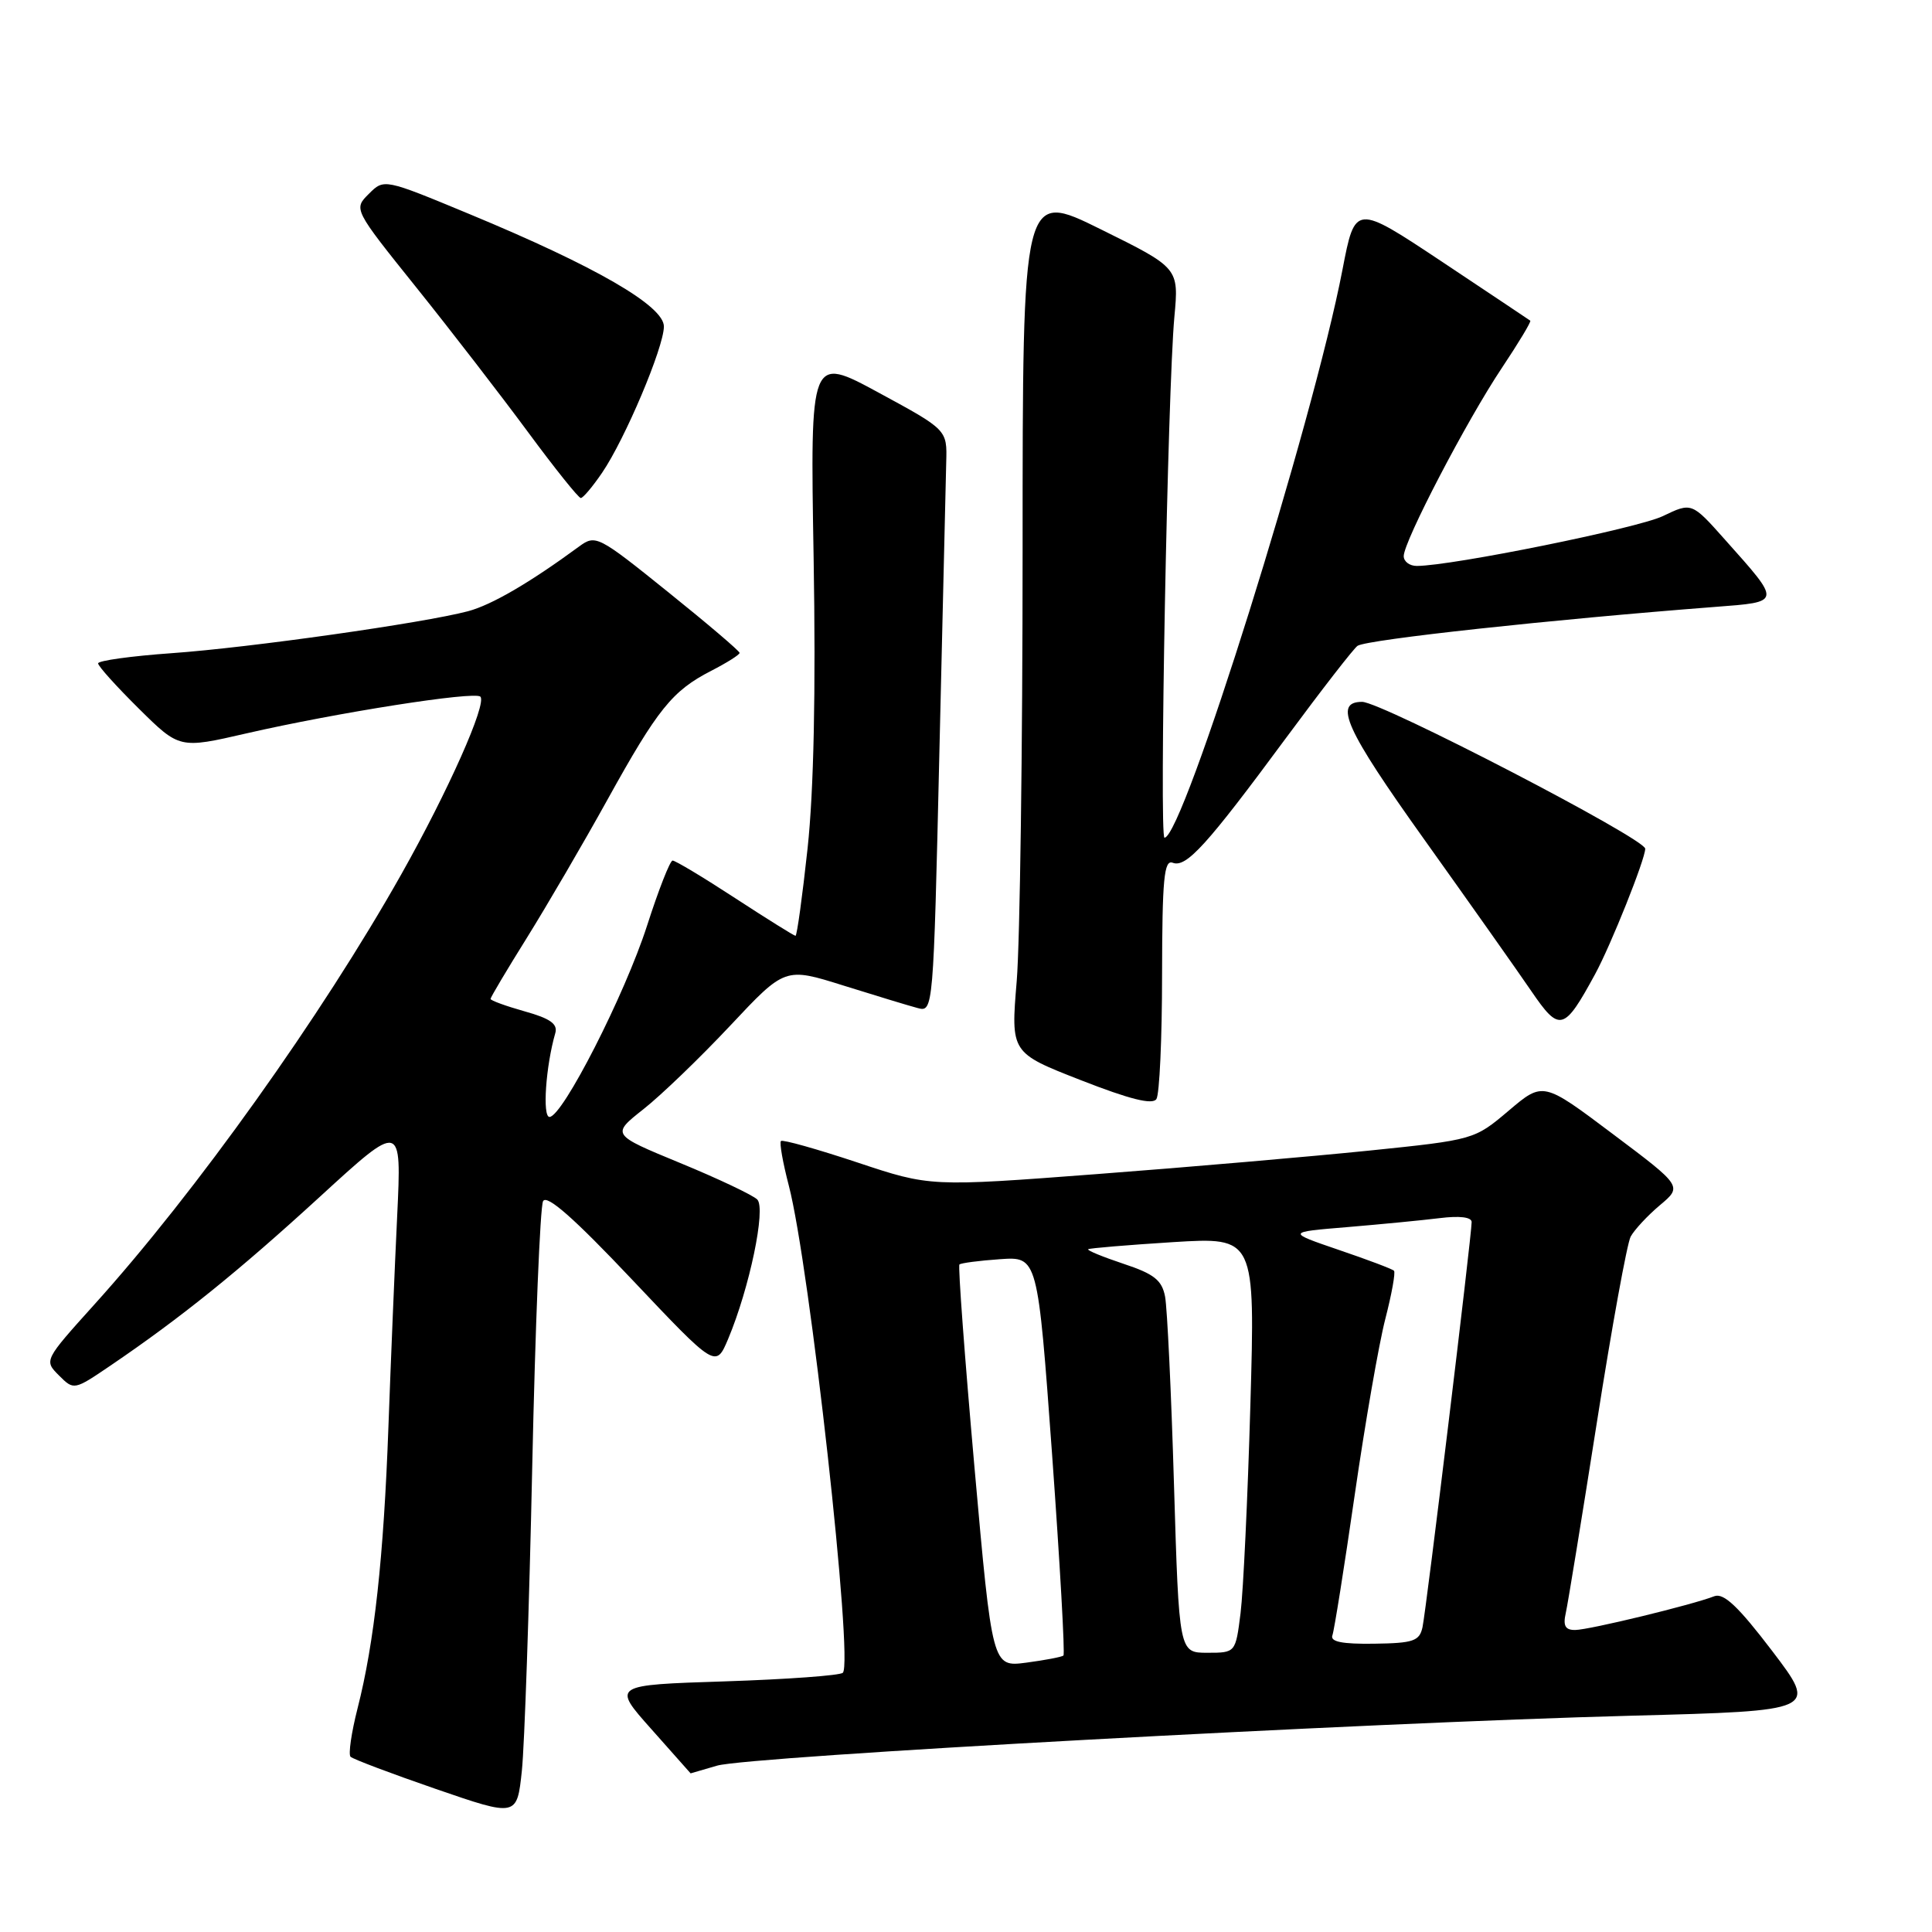 <?xml version="1.0" encoding="UTF-8" standalone="no"?>
<!DOCTYPE svg PUBLIC "-//W3C//DTD SVG 1.1//EN" "http://www.w3.org/Graphics/SVG/1.1/DTD/svg11.dtd" >
<svg xmlns="http://www.w3.org/2000/svg" xmlns:xlink="http://www.w3.org/1999/xlink" version="1.1" viewBox="0 0 256 256">
 <g >
 <path fill="currentColor"
d=" M 70.52 194.50 C 70.92 175.80 71.57 159.90 71.96 159.16 C 72.46 158.24 76.06 161.41 83.76 169.56 C 94.85 181.29 94.85 181.29 96.49 177.40 C 99.31 170.68 101.52 160.12 100.34 158.94 C 99.76 158.36 95.17 156.18 90.14 154.11 C 81.00 150.34 81.00 150.34 85.25 146.98 C 87.59 145.14 92.77 140.15 96.76 135.90 C 104.02 128.16 104.02 128.16 111.76 130.59 C 116.02 131.92 120.44 133.27 121.59 133.57 C 123.66 134.13 123.68 133.94 124.47 99.82 C 124.91 80.94 125.32 63.58 125.38 61.22 C 125.50 56.95 125.50 56.95 116.43 52.03 C 107.35 47.11 107.35 47.11 107.81 73.95 C 108.11 91.65 107.83 104.75 107.01 112.40 C 106.32 118.78 105.60 124.00 105.41 124.00 C 105.22 124.00 101.62 121.75 97.40 119.00 C 93.19 116.25 89.46 114.01 89.12 114.03 C 88.78 114.04 87.26 117.92 85.74 122.65 C 82.80 131.79 74.53 148.00 72.81 148.00 C 71.85 148.00 72.32 141.24 73.58 136.89 C 73.93 135.68 72.90 134.95 69.52 134.01 C 67.04 133.31 65.00 132.57 65.00 132.36 C 65.00 132.15 67.17 128.50 69.83 124.24 C 72.48 119.98 77.27 111.78 80.47 106.00 C 87.16 93.92 89.07 91.54 94.25 88.88 C 96.31 87.82 98.00 86.76 98.00 86.51 C 98.00 86.27 93.72 82.62 88.49 78.42 C 79.25 70.98 78.92 70.81 76.74 72.41 C 70.19 77.22 65.16 80.15 62.02 80.99 C 56.13 82.55 33.09 85.82 22.75 86.55 C 17.39 86.93 13.00 87.54 13.00 87.90 C 13.00 88.27 15.43 90.96 18.39 93.89 C 23.78 99.22 23.78 99.22 32.64 97.18 C 44.63 94.43 62.89 91.56 63.65 92.31 C 64.55 93.22 59.38 104.83 53.18 115.84 C 42.63 134.57 25.93 157.99 12.48 172.88 C 5.84 180.25 5.83 180.27 7.81 182.25 C 9.79 184.23 9.80 184.23 14.65 180.94 C 23.97 174.61 31.58 168.47 42.36 158.60 C 53.22 148.65 53.22 148.65 52.63 161.08 C 52.30 167.91 51.78 180.47 51.47 189.00 C 50.84 206.37 49.60 217.68 47.38 226.36 C 46.56 229.58 46.14 232.47 46.45 232.78 C 46.76 233.09 51.85 235.01 57.76 237.05 C 68.50 240.75 68.50 240.75 69.15 234.63 C 69.50 231.26 70.12 213.20 70.52 194.50 Z  M 95.01 233.96 C 99.12 232.73 180.72 228.27 216.18 227.34 C 240.85 226.69 240.85 226.69 234.83 218.77 C 230.33 212.86 228.39 211.03 227.15 211.51 C 224.28 212.64 210.57 215.97 208.73 215.98 C 207.41 216.00 207.09 215.43 207.47 213.75 C 207.75 212.51 209.60 201.15 211.59 188.50 C 213.57 175.86 215.59 164.77 216.07 163.86 C 216.56 162.96 218.30 161.08 219.94 159.70 C 222.93 157.19 222.93 157.19 213.69 150.25 C 204.46 143.31 204.46 143.31 199.91 147.17 C 195.37 151.01 195.33 151.03 181.43 152.46 C 173.77 153.24 157.55 154.65 145.38 155.57 C 123.26 157.25 123.26 157.25 113.57 154.02 C 108.24 152.25 103.70 150.97 103.48 151.19 C 103.26 151.41 103.73 154.06 104.52 157.09 C 107.28 167.65 113.11 220.22 111.68 221.65 C 111.32 222.01 104.29 222.52 96.06 222.79 C 81.10 223.27 81.10 223.27 86.30 229.11 C 89.16 232.32 91.50 234.96 91.51 234.98 C 91.51 234.99 93.09 234.53 95.01 233.96 Z  M 153.98 129.14 C 154.00 116.47 154.24 113.88 155.39 114.32 C 157.18 115.01 159.88 112.04 170.40 97.79 C 175.16 91.35 179.43 85.85 179.89 85.57 C 181.25 84.73 205.59 82.09 227.24 80.42 C 236.11 79.74 236.08 79.93 228.59 71.53 C 224.16 66.55 224.16 66.55 220.33 68.39 C 216.96 70.00 192.43 74.97 187.75 74.99 C 186.79 75.00 186.00 74.41 186.00 73.69 C 186.00 71.74 194.36 55.70 199.00 48.76 C 201.22 45.43 202.92 42.61 202.77 42.49 C 202.62 42.38 197.34 38.85 191.03 34.65 C 179.56 27.03 179.56 27.03 177.88 35.76 C 173.97 56.07 156.76 111.00 154.30 111.00 C 153.59 111.00 154.72 51.72 155.61 42.00 C 156.21 35.50 156.21 35.50 145.85 30.38 C 135.50 25.26 135.50 25.26 135.50 72.88 C 135.50 99.07 135.15 124.78 134.72 130.00 C 133.93 139.50 133.93 139.50 143.22 143.13 C 149.71 145.67 152.72 146.42 153.23 145.63 C 153.64 145.01 153.98 137.59 153.98 129.14 Z  M 211.37 129.06 C 213.46 125.21 218.00 113.85 218.00 112.46 C 218.00 111.13 183.04 93.00 180.49 93.00 C 176.65 93.00 178.27 96.60 188.71 111.22 C 194.71 119.63 201.09 128.66 202.89 131.30 C 206.66 136.82 207.23 136.67 211.37 129.06 Z  M 79.79 62.63 C 82.82 58.18 87.94 46.07 87.97 43.28 C 88.01 40.55 78.95 35.31 62.19 28.36 C 50.89 23.67 50.89 23.67 48.87 25.69 C 46.84 27.71 46.84 27.71 55.18 38.11 C 59.76 43.82 66.41 52.44 69.96 57.25 C 73.51 62.06 76.66 66.00 76.96 65.99 C 77.26 65.99 78.53 64.48 79.79 62.63 Z  M 129.12 194.40 C 127.83 179.83 126.93 167.74 127.13 167.55 C 127.33 167.36 129.75 167.04 132.50 166.85 C 137.50 166.50 137.50 166.50 139.41 192.76 C 140.45 207.20 141.13 219.18 140.91 219.37 C 140.68 219.56 138.47 219.98 135.99 220.31 C 131.48 220.90 131.48 220.90 129.12 194.40 Z  M 155.56 196.75 C 155.20 184.51 154.66 173.29 154.38 171.81 C 153.96 169.62 152.92 168.80 148.87 167.46 C 146.12 166.54 144.01 165.68 144.19 165.53 C 144.36 165.39 149.41 164.97 155.41 164.59 C 166.32 163.92 166.32 163.92 165.68 186.21 C 165.33 198.47 164.74 210.86 164.38 213.75 C 163.72 219.00 163.72 219.00 159.98 219.00 C 156.23 219.00 156.23 219.00 155.56 196.75 Z  M 176.55 216.69 C 176.79 216.04 178.12 207.68 179.50 198.13 C 180.88 188.57 182.71 178.06 183.56 174.77 C 184.41 171.47 184.93 168.60 184.71 168.38 C 184.49 168.15 181.20 166.91 177.40 165.62 C 170.50 163.26 170.50 163.26 178.50 162.60 C 182.90 162.23 188.41 161.70 190.75 161.41 C 193.40 161.08 195.00 161.27 195.00 161.93 C 195.00 163.73 188.98 213.37 188.49 215.61 C 188.09 217.45 187.29 217.73 182.07 217.80 C 177.85 217.86 176.23 217.54 176.55 216.69 Z "/>
</g>
</svg>